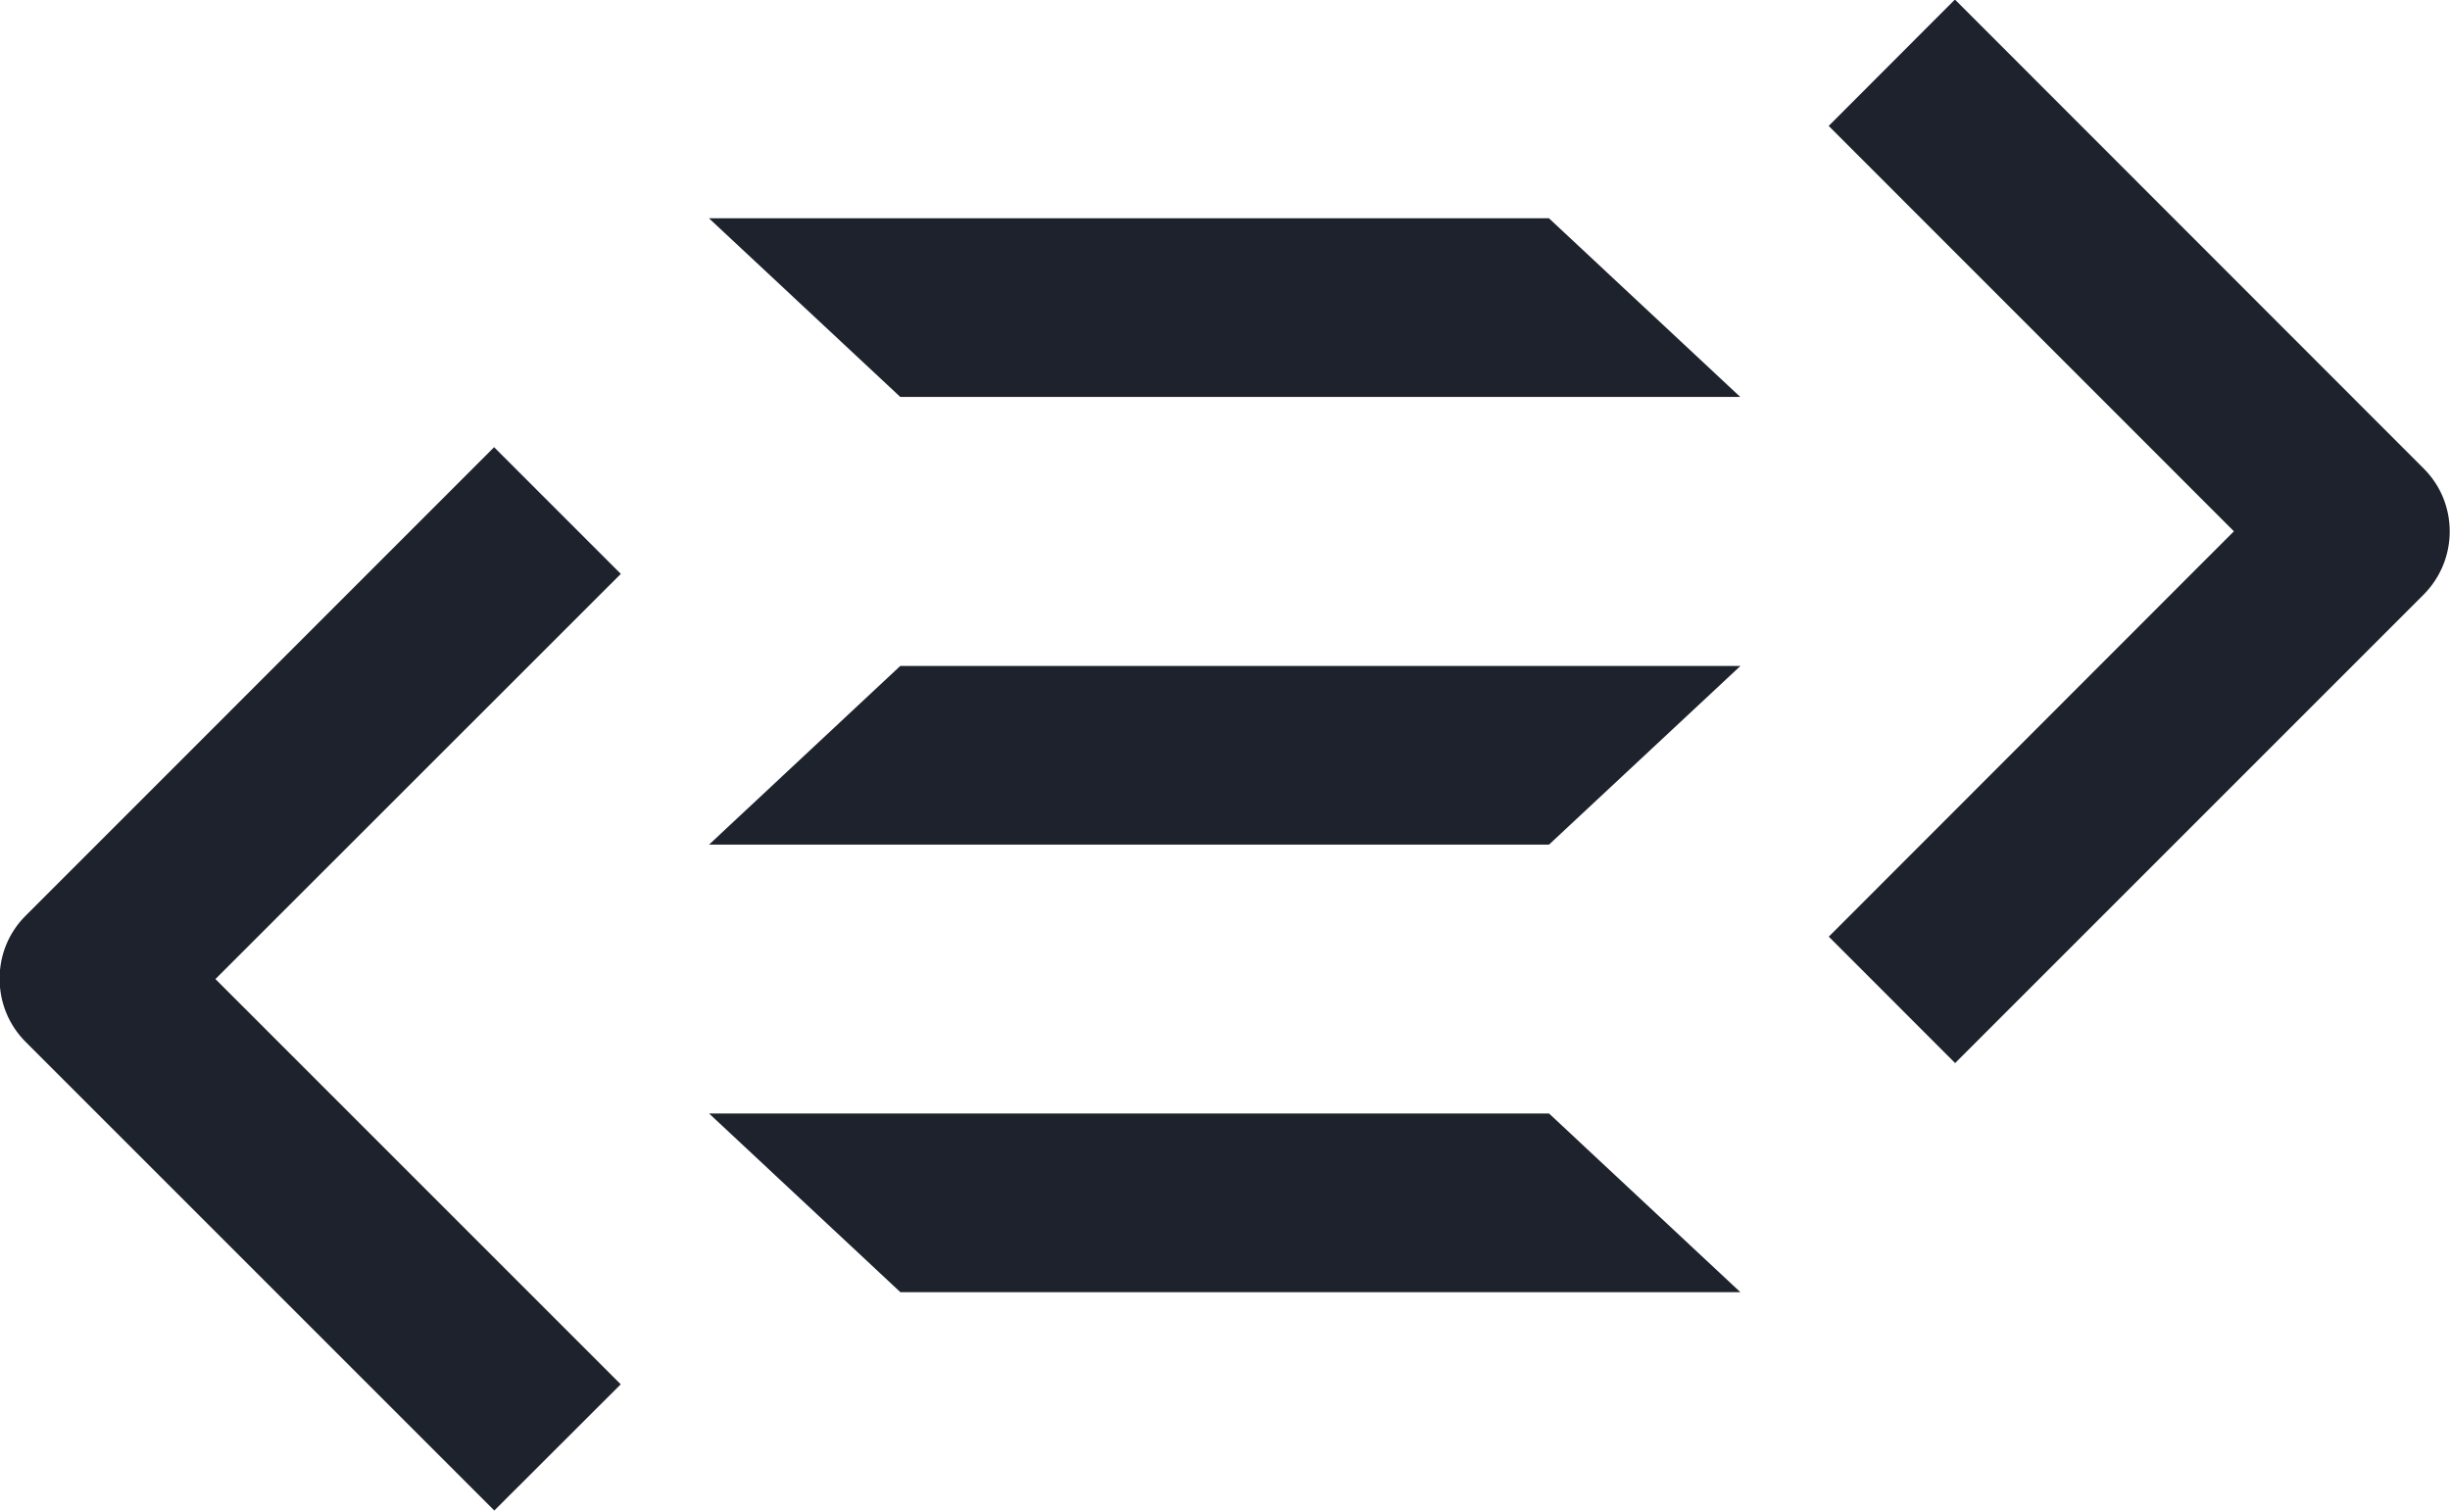 <svg viewBox="0 0 256 158" xmlns="http://www.w3.org/2000/svg"><path fill="#1D222D" d="M51.67 46.77l13.2 13.2 -42.36 42.34 42.35 42.35 -13.21 13.19 -48.96-48.96c-1.76-1.76-2.73-4.1-2.73-6.6 -.01-2.5.96-4.85 2.72-6.6v0l48.95-48.96Zm110.2 69.6l19.98 18.66H94.08l-19.99-18.67h87.76ZM204.31-.01l48.93 48.96c1.76 1.75 2.73 4.09 2.73 6.59 0 2.49-.98 4.84-2.74 6.61v0l-48.94 48.94 -13.2-13.21 42.33-42.36 -42.34-42.36L204.27-.05ZM181.85 69.6l-19.99 18.66H74.09l19.98-18.67h87.76Zm-19.99-46.78l19.98 18.66H94.07L74.08 22.81h87.76Z"/></svg>